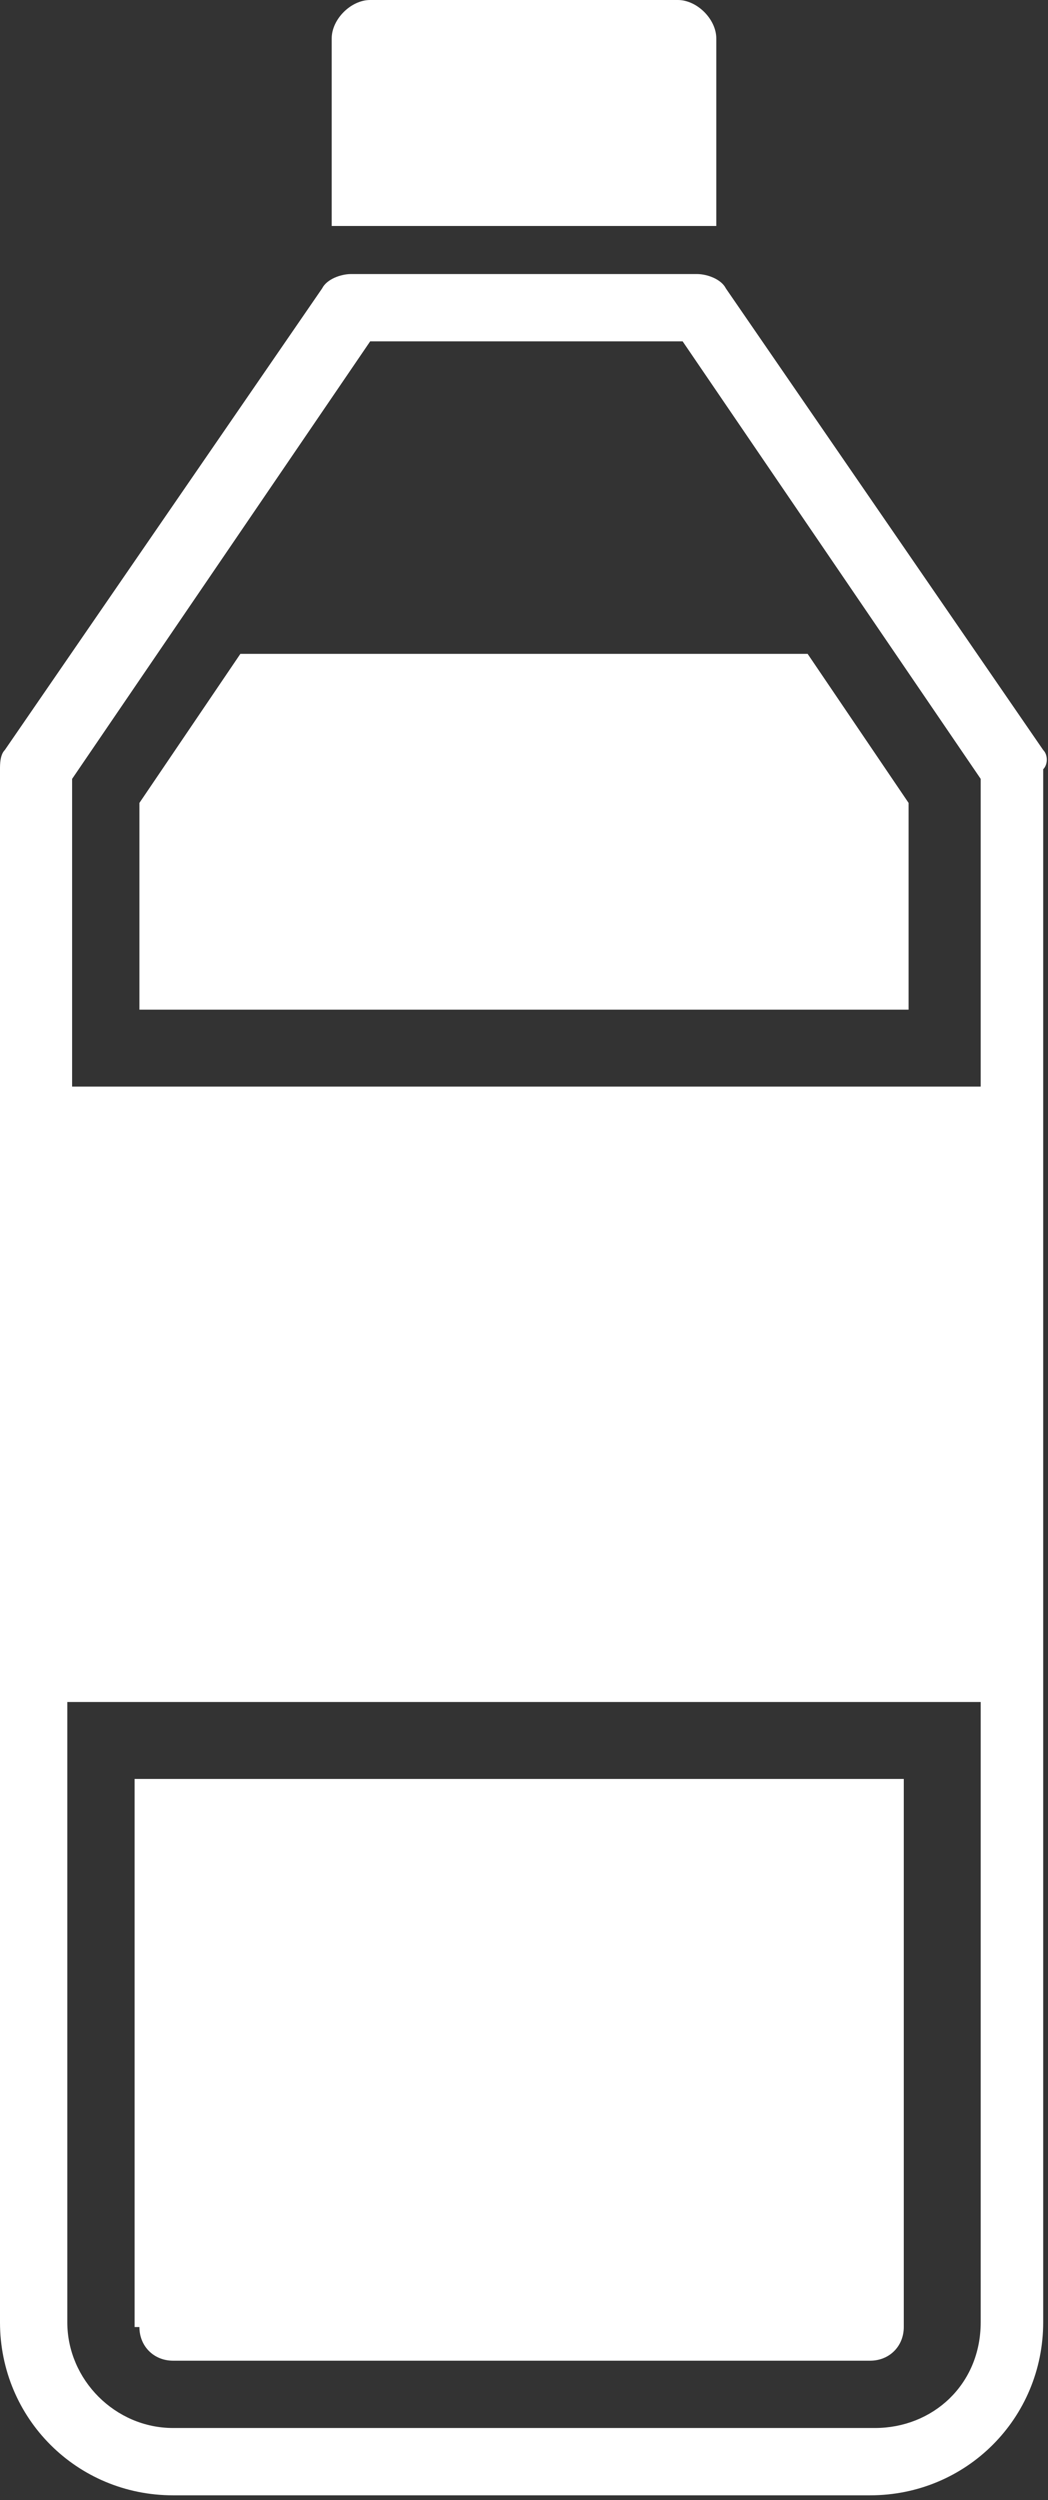 <?xml version="1.0" encoding="utf-8"?>
<!-- Generator: Adobe Illustrator 17.0.0, SVG Export Plug-In . SVG Version: 6.00 Build 0)  -->
<!DOCTYPE svg PUBLIC "-//W3C//DTD SVG 1.1//EN" "http://www.w3.org/Graphics/SVG/1.1/DTD/svg11.dtd">
<svg version="1.1" id="Layer_1" xmlns="http://www.w3.org/2000/svg" xmlns:xlink="http://www.w3.org/1999/xlink" x="0px" y="0px"
	 width="21.8px" height="52px" viewBox="0 0 21.8 52" style="enable-background:new 0 0 21.8 52;" xml:space="preserve">
<rect x="0" y="0" width="21.8" height="52" fill="#333333" stroke="none"/>
<style type="text/css">
	.st0{fill:#FFFFFF;}
</style>
<g>
	<path class="st0" d="M14.9,0.8c0-0.4-0.4-0.8-0.8-0.8H7.7C7.3,0,6.9,0.4,6.9,0.8v3.9c1.2,0,7.1,0,8,0L14.9,0.8L14.9,0.8z"/>
	<g>
		<path class="st0" d="M21.7,15.6L15.1,6c-0.1-0.2-0.4-0.3-0.6-0.3H7.3C7.1,5.7,6.8,5.8,6.7,6l-6.6,9.6C0,15.7,0,15.9,0,16v32.3
			c0,2,1.6,3.6,3.6,3.6h14.5c2,0,3.6-1.6,3.6-3.6V16C21.8,15.9,21.8,15.7,21.7,15.6z M7.7,7.1h6.5l6.2,9.1v6.4h-1.5h-16H1.5v-6.4
			L7.7,7.1z M18.2,50.5H3.6c-1.2,0-2.2-1-2.2-2.2V35.4h1.5h16h1.5v12.9C20.4,49.6,19.4,50.5,18.2,50.5z"/>
		<polygon class="st0" points="18.9,16.7 16.8,13.6 5,13.6 2.9,16.7 2.9,21 18.9,21 		"/>
		<path class="st0" d="M2.9,48.4c0,0.4,0.3,0.7,0.7,0.7h14.5c0.4,0,0.7-0.3,0.7-0.7V37h-16V48.4z"/>
	</g>
</g>
<g>
</g>
<g>
</g>
<g>
</g>
<g>
</g>
<g>
</g>
<g>
</g>
</svg>
